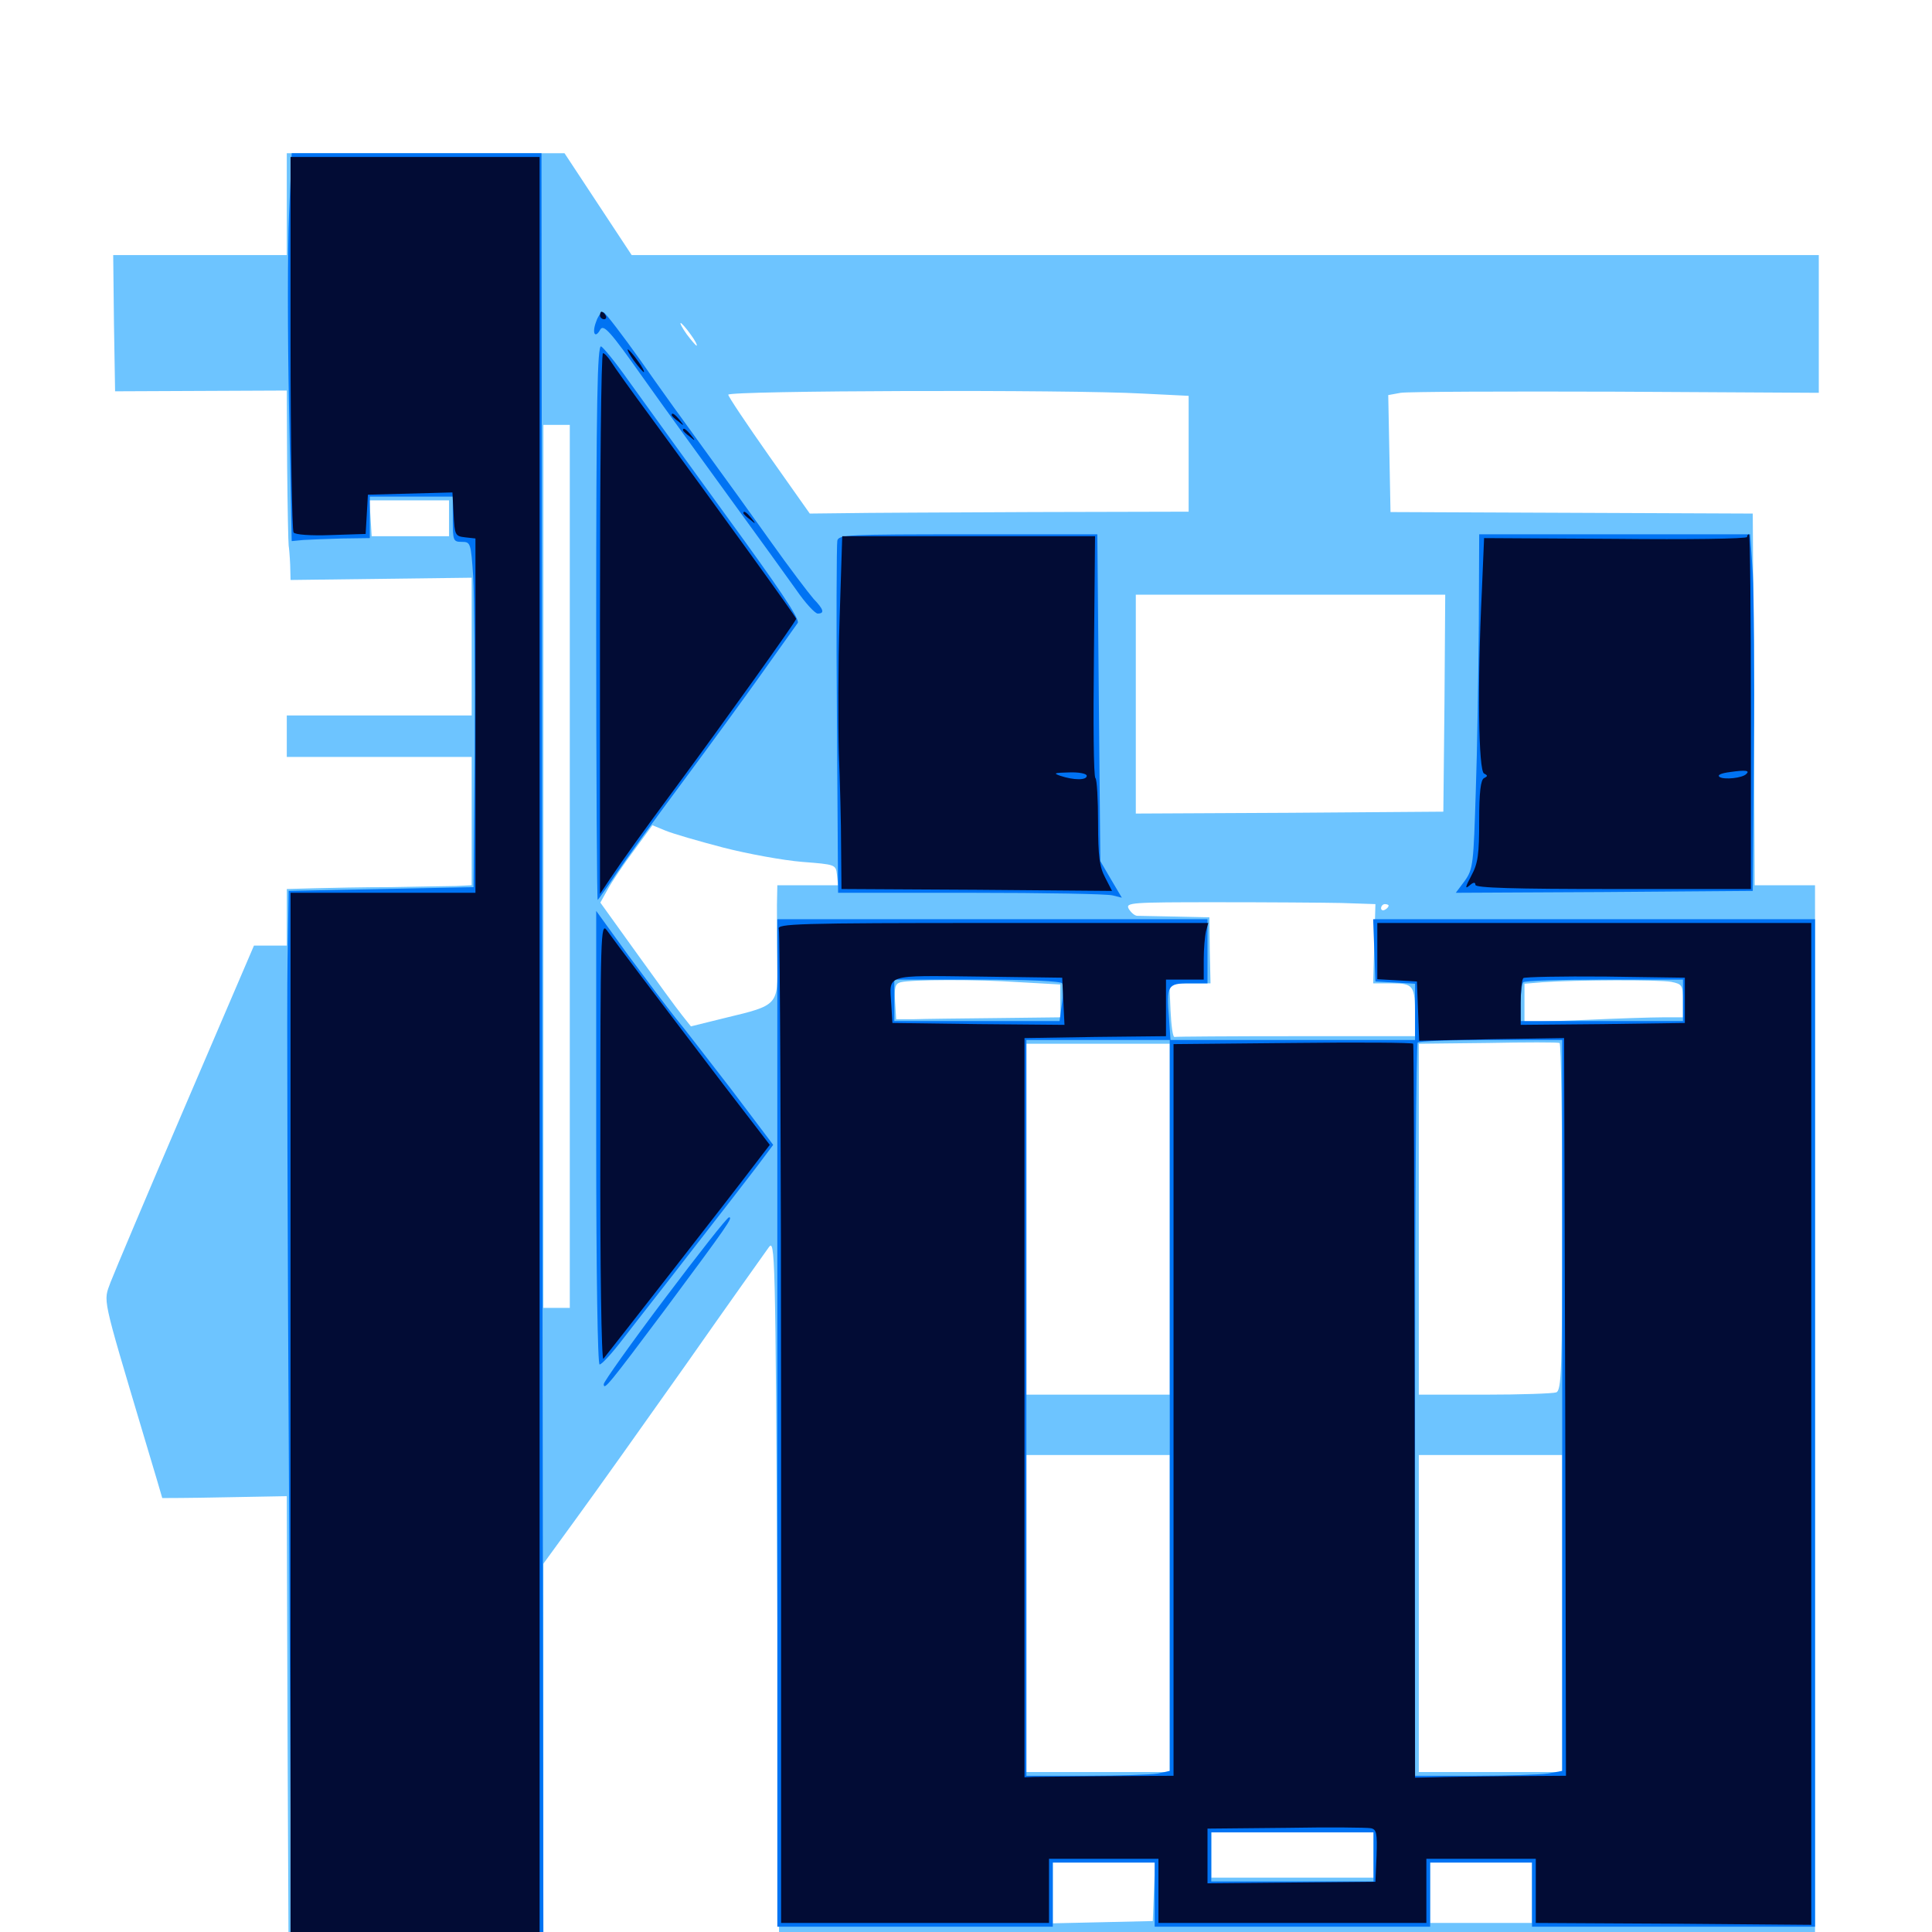 <svg xmlns="http://www.w3.org/2000/svg" viewBox="0 -1000 1000 1000">
	<path fill="#6dc4ff" d="M148.438 -894.336V-867.969H103.516H58.594L58.984 -832.617L59.57 -797.461L104.102 -797.656L148.438 -797.852L148.633 -758.594C148.828 -737.109 149.219 -718.75 149.414 -717.578C149.609 -716.602 150 -712.109 150.195 -707.617L150.391 -699.805L197.266 -700.391L244.141 -700.977V-665.43V-629.688H196.289H148.438V-618.945V-608.203H196.289H244.141V-575V-541.797L235.938 -541.406C231.25 -541.406 216.211 -541.016 202.148 -540.82C188.281 -540.82 170.312 -540.43 162.695 -540.234L148.438 -539.844V-525.195V-510.547H139.844H131.445L96.094 -428.125C76.562 -382.617 59.18 -341.406 57.227 -336.328C53.516 -325.977 52.344 -330.859 74.414 -256.836C79.688 -239.258 83.984 -224.805 83.984 -224.609C83.984 -224.609 98.438 -224.609 116.211 -225L148.438 -225.586L148.828 -102.93L149.414 19.727L215.43 20.312L281.25 20.703V-84.961V-190.625L298.438 -214.258C308.008 -227.344 333.398 -263.086 355.078 -293.75C376.562 -324.414 395.898 -351.562 397.852 -354.297C401.172 -358.984 401.367 -353.711 402.344 -170.703L403.32 17.773L671.484 18.359L939.453 18.75V-261.523V-541.797H923.828H908.203L907.812 -638.086L907.227 -734.18L813.477 -734.57L719.727 -734.961L719.141 -765.234L718.555 -795.508L725 -796.68C728.516 -797.266 778.711 -797.461 836.523 -797.266L941.406 -796.68V-832.422V-867.969H634.18H326.953L309.57 -894.336L292.188 -920.703H220.312H148.438ZM357.422 -826.953C359.766 -823.828 361.133 -821.094 360.547 -821.094C360.156 -821.094 357.812 -823.828 355.469 -826.953C353.125 -830.273 351.758 -832.812 352.344 -832.812C352.734 -832.812 355.078 -830.273 357.422 -826.953ZM591.406 -796.289L615.234 -795.117V-765.039V-735.156L534.766 -734.961C490.43 -734.766 446.289 -734.57 436.719 -734.375L419.141 -734.18L398.047 -764.062C386.523 -780.469 376.953 -794.727 376.953 -795.703C376.953 -797.852 553.125 -798.438 591.406 -796.289ZM294.922 -551.562V-323.047H288.086H281.25V-551.562V-780.078H288.086H294.922ZM232.422 -731.836V-722.461H212.305H192.383L191.797 -731.836L191.211 -741.016H211.719H232.422ZM747.656 -636.133L747.07 -579.883L667.578 -579.297L587.891 -578.906V-635.547V-692.188H667.969H748.047ZM374.219 -561.328C387.109 -558.008 405.469 -554.688 415.039 -553.906C432.422 -552.539 432.617 -552.539 433.203 -547.266L433.789 -541.797H418.164H402.344L402.148 -531.641C402.148 -525.977 402.148 -512.891 402.344 -502.539C402.734 -479.688 402.734 -479.688 375.781 -473.242L357.617 -468.75L353.125 -474.414C350.586 -477.539 340.039 -491.992 329.688 -506.445L310.742 -532.812L314.648 -539.844C316.797 -543.75 322.852 -552.734 328.125 -559.766L337.695 -572.852L344.336 -570.117C348.047 -568.555 361.523 -564.648 374.219 -561.328ZM694.336 -532.617L711.914 -532.031L711.328 -511.523L710.742 -491.016H720.312C731.641 -491.016 732.422 -489.844 732.422 -474.219V-463.672H670.898C637.109 -463.672 608.789 -463.477 608.008 -463.281C607.031 -462.891 606.25 -469.141 605.859 -476.953L605.273 -491.016H615.82H626.562L626.172 -508.203L625.977 -525.195L608.398 -525.586C598.828 -525.781 589.844 -525.977 588.477 -525.977C587.109 -526.172 585.352 -527.734 584.18 -529.688C582.617 -532.812 585.352 -533.008 629.688 -533.008C655.469 -533.008 684.766 -532.812 694.336 -532.617ZM718.75 -531.25C718.75 -530.664 717.969 -529.688 716.797 -529.102C715.82 -528.516 714.844 -528.906 714.844 -529.883C714.844 -531.055 715.82 -532.031 716.797 -532.031C717.969 -532.031 718.75 -531.641 718.75 -531.25ZM527.93 -491.602L548.828 -490.43V-481.836V-473.438L515.625 -473.047C497.461 -472.852 478.32 -472.656 473.242 -472.461H463.867L463.281 -481.641C462.891 -489.062 463.281 -490.82 466.211 -491.602C471.68 -492.969 505.273 -493.164 527.93 -491.602ZM865.039 -491.797C870.703 -490.625 871.094 -490.039 871.094 -482.031V-473.438H860.938C855.273 -473.438 836.719 -472.852 819.922 -472.07L789.062 -470.898V-480.859V-490.82L798.438 -491.602C815.039 -492.773 858.789 -492.969 865.039 -491.797ZM808.594 -369.922C808.594 -290.234 808.203 -280.273 805.469 -279.297C803.711 -278.711 787.109 -278.125 768.359 -278.125H734.375V-368.945V-459.766L770.117 -460.156C789.648 -460.547 806.25 -460.547 807.227 -460.156C808.008 -459.766 808.594 -419.336 808.594 -369.922ZM605.469 -368.945V-278.125H568.359H531.25V-368.945V-459.766H568.359H605.469ZM605.469 -164.844V-82.812H568.359H531.25V-164.844V-246.875H568.359H605.469ZM808.594 -164.844V-82.812H771.484H734.375V-164.844V-246.875H771.484H808.594ZM710.938 -39.844V-28.125H668.945H626.953V-39.844V-51.562H668.945H710.938ZM597.266 -20.898L596.68 -5.664L570.898 -5.078L544.922 -4.492V-20.312V-35.938H571.289H597.852ZM792.969 -20.312V-4.688H766.602H740.234V-20.312V-35.938H766.602H792.969Z"/>
	<path fill="#0073f3" d="M149.609 -889.062C148.828 -871.68 148.828 -826.367 149.609 -788.672L150.977 -719.922L157.031 -720.508C160.352 -720.703 169.531 -721.094 177.344 -721.289L191.406 -721.484V-732.227V-742.969H212.891H234.375V-731.25C234.375 -720.117 234.57 -719.531 239.062 -719.531C243.555 -719.531 243.75 -718.945 244.922 -701.562C245.508 -691.602 245.898 -651.367 245.703 -612.109L245.117 -540.82L197.266 -539.844L149.414 -538.867L148.828 -502.734C148.438 -482.812 148.828 -357.422 149.609 -224.023L150.781 18.75H216.016H281.25L280.664 -450.977L280.273 -920.703H215.625H150.977ZM308.594 -833.594C306.25 -827.539 308.008 -824.414 310.742 -829.492C312.5 -832.227 316.016 -828.32 332.422 -805.078C343.359 -789.648 363.867 -761.328 377.93 -741.992C391.992 -722.656 407.422 -701.367 412.109 -694.727C416.797 -687.891 421.875 -682.422 423.242 -682.422C426.953 -682.422 426.367 -684.57 421.094 -690.039C418.555 -692.969 408.594 -706.055 399.023 -719.531C389.453 -733.008 374.219 -754.102 365.234 -766.406C356.25 -778.711 341.016 -799.805 331.641 -813.281C322.07 -826.758 313.477 -837.891 312.5 -838.281C311.328 -838.672 309.57 -836.523 308.594 -833.594ZM308.594 -677.344C308.594 -598.242 308.984 -533.789 309.375 -534.18C309.766 -534.57 314.453 -541.016 319.531 -548.633C324.609 -556.055 339.844 -577.148 353.516 -595.508C366.992 -613.672 385.547 -639.062 394.531 -651.758C403.711 -664.648 411.914 -676.172 412.891 -677.539C414.258 -679.297 403.125 -695.703 375.781 -733.203C354.492 -762.5 331.641 -794.141 325.195 -803.125C318.75 -812.305 312.305 -820.117 311.133 -820.703C309.18 -821.289 308.594 -791.797 308.594 -677.344ZM433.398 -720.117C433.008 -718.164 432.812 -676.367 433.203 -627.344L433.789 -537.891H502.539C540.43 -537.891 573.438 -537.305 575.977 -536.523L580.664 -535.352L575 -544.922L569.531 -554.297L568.75 -638.867L567.969 -723.438H500.977C438.867 -723.438 433.984 -723.242 433.398 -720.117ZM765.43 -677.148C765.234 -651.562 764.648 -612.695 763.867 -590.625C762.695 -552.93 762.5 -550.195 758.203 -544.141L753.516 -537.891L830.469 -538.281L907.227 -538.867L907.812 -611.133C908.203 -650.977 907.812 -692.383 907.227 -703.516L905.859 -723.438H835.742H765.625ZM308.594 -411.133C308.594 -338.867 309.375 -293.75 310.352 -293.75C311.523 -293.75 316.992 -299.805 322.656 -307.227C328.32 -314.648 344.531 -335.156 358.398 -353.125C372.461 -371.094 387.5 -390.625 391.992 -396.484L400.195 -407.422L378.516 -436.133C366.406 -451.758 353.516 -468.555 349.414 -473.438C345.508 -478.32 334.766 -492.578 325.391 -505.273L308.594 -528.516ZM402.344 -263.477V-2.734H473.633H544.922V-19.336V-35.938H571.289H597.656V-19.336V-2.734H668.945H740.234V-19.336V-35.938H766.602H792.969V-19.336V-2.734H866.211H939.453V-263.477V-524.219H825.195H710.742L711.328 -508.203L711.914 -491.992L722.266 -491.406L732.422 -490.82V-476.172V-461.719H669.141H605.859L605.078 -472.852C603.711 -489.844 604.297 -491.016 615.43 -491.016H625V-507.617V-524.219H513.672H402.344ZM549.805 -491.016C550.391 -489.844 550.391 -485.156 549.609 -480.273L548.438 -471.484H505.664H462.891V-482.227V-492.969H505.664C532.227 -492.969 549.023 -492.188 549.805 -491.016ZM871.094 -482.227V-471.484H829.102H787.109V-480.859C787.109 -486.133 787.695 -491.016 788.477 -491.602C789.062 -492.383 808.008 -492.969 830.469 -492.969H871.094ZM605.469 -272.461V-83.398L599.414 -82.031C596.094 -81.445 579.297 -80.859 562.305 -80.859H531.25V-271.289V-461.719H568.359H605.469ZM808.594 -272.461V-83.398L801.367 -82.031C797.266 -81.445 780.078 -80.859 763.281 -80.859H732.422V-269.922C732.422 -374.023 733.008 -459.766 733.789 -460.352C734.375 -461.133 751.562 -461.719 771.875 -461.719H808.594ZM710.938 -38.867V-26.172H668.945H626.953V-38.867V-51.562H668.945H710.938ZM344.141 -327.93C326.758 -304.883 312.5 -284.766 312.5 -283.594C312.5 -280.078 315.039 -283.203 344.141 -322.07C376.953 -366.211 379.492 -369.922 377.344 -369.922C376.367 -369.922 361.523 -350.977 344.141 -327.93Z"/>
	<path fill="#020c35" d="M150.391 -822.656C150.391 -769.727 151.172 -725.586 151.953 -724.414C152.734 -723.242 160.742 -722.656 171.289 -723.047L189.258 -723.633L189.844 -733.789L190.43 -743.945L212.305 -744.531L234.18 -745.117L234.766 -733.789C235.352 -723.047 235.547 -722.461 240.82 -721.875L246.094 -721.289V-629.492V-537.891H198.242H150.391V-260.547V16.797H214.844H279.297V-450.977V-918.75H214.844H150.391ZM310.547 -836.719C310.547 -835.742 311.523 -834.766 312.695 -834.766C313.672 -834.766 314.062 -835.742 313.477 -836.719C312.891 -837.891 311.914 -838.672 311.328 -838.672C310.938 -838.672 310.547 -837.891 310.547 -836.719ZM328.125 -813.281C330.469 -810.156 332.812 -807.422 333.203 -807.422C333.789 -807.422 332.422 -810.156 330.078 -813.281C327.734 -816.602 325.391 -819.141 325 -819.141C324.414 -819.141 325.781 -816.602 328.125 -813.281ZM310.547 -677.344V-537.305L315.625 -544.922C322.852 -555.664 332.227 -568.75 350.586 -593.555C373.828 -625 412.109 -678.516 412.109 -679.688C412.109 -680.664 373.242 -734.375 336.914 -783.984C326.953 -797.461 317.773 -810.352 316.211 -812.891C314.648 -815.234 312.891 -817.188 312.109 -817.188C311.133 -817.188 310.547 -754.297 310.547 -677.344ZM347.656 -785.156C347.656 -784.766 349.219 -783.203 351.172 -781.836C354.102 -779.297 354.297 -779.492 351.758 -782.617C349.219 -785.742 347.656 -786.719 347.656 -785.156ZM353.516 -777.344C353.516 -776.953 355.078 -775.391 357.031 -774.023C359.961 -771.484 360.156 -771.68 357.617 -774.805C355.078 -777.93 353.516 -778.906 353.516 -777.344ZM384.766 -734.375C384.766 -733.984 386.328 -732.422 388.281 -731.055C391.211 -728.516 391.406 -728.711 388.867 -731.836C386.328 -734.961 384.766 -735.938 384.766 -734.375ZM434.57 -679.492C433.789 -655.859 433.789 -624.609 434.18 -610.156C434.766 -595.703 435.352 -573.828 435.352 -561.914L435.547 -539.844L505.664 -539.453L575.586 -538.867L572.07 -545.703C569.141 -551.172 568.359 -556.641 568.359 -574.219C568.359 -586.133 567.773 -596.484 566.992 -597.266C566.016 -598.047 565.82 -626.562 566.211 -660.547L566.797 -722.461H501.367H435.938ZM529.883 -599.023C535.352 -599.414 530.859 -599.609 519.531 -599.609C508.203 -599.609 503.711 -599.414 509.375 -599.023C514.844 -598.633 524.219 -598.633 529.883 -599.023ZM562.5 -598.438C562.5 -596.094 555.859 -596.094 548.828 -598.438C544.922 -599.805 545.703 -600 553.32 -600.195C558.398 -600.391 562.5 -599.609 562.5 -598.438ZM443.945 -597.07C445.117 -597.656 444.141 -598.047 441.406 -598.047C438.672 -598.047 437.695 -597.656 439.062 -597.07C440.234 -596.68 442.578 -596.68 443.945 -597.07ZM904.297 -722.07C904.297 -721.094 873.633 -720.703 836.328 -721.094L768.164 -721.484L766.992 -693.75C764.648 -646.094 765.234 -600.781 768.164 -599.609C770.117 -598.633 770.117 -598.242 768.164 -597.266C766.406 -596.484 765.625 -590.039 765.625 -575.391C765.625 -557.812 765.039 -553.125 761.523 -546.68C758.398 -540.82 758.203 -539.648 760.547 -541.602C762.5 -543.359 763.672 -543.555 763.672 -541.992C763.672 -540.43 783.594 -539.844 834.961 -539.844H906.25V-631.641C906.25 -682.227 905.859 -723.438 905.273 -723.438C904.688 -723.438 904.297 -722.852 904.297 -722.07ZM903.906 -599.414C901.953 -597.266 892.383 -596.289 890.039 -597.852C888.672 -598.828 890.82 -599.805 895.508 -600.391C903.516 -601.562 905.859 -601.172 903.906 -599.414ZM776.758 -597.266C777.539 -597.852 776.367 -598.438 774.219 -598.242C772.07 -598.242 771.484 -597.656 773.047 -597.07C774.414 -596.484 776.172 -596.68 776.758 -597.266ZM310.742 -408.984C310.547 -345.117 311.328 -295.703 312.305 -296.68C314.453 -299.219 379.297 -382.227 390.039 -396.484L398.438 -407.422L374.414 -438.672C340.039 -483.789 317.773 -513.281 314.062 -518.555C310.938 -522.852 310.742 -515.82 310.742 -408.984ZM403.125 -519.141C403.711 -517.383 404.297 -400.977 404.297 -260.352V-4.688H473.633H542.969V-21.289V-37.891H571.289H599.609V-21.289V-4.688H668.945H738.281V-21.289V-37.891H766.602H794.922V-21.289V-4.688L866.211 -4.297L937.5 -3.711V-263.086V-522.266H825.195H712.891V-507.812V-493.164L723.242 -492.578L733.398 -491.992L733.984 -476.758L734.57 -461.328L772.07 -462.109L809.57 -462.695L810.156 -271.875L810.547 -80.859L780.859 -80.664C764.453 -80.469 746.875 -80.273 741.797 -80.078L732.422 -79.883L732.227 -269.336C732.031 -373.633 731.836 -459.18 731.445 -459.766C731.055 -460.352 703.125 -460.547 669.141 -460.156L607.422 -459.57V-270.312V-80.859L573.242 -80.664C554.492 -80.469 537.109 -80.273 534.766 -80.273L530.273 -80.078V-271.289V-462.695L566.992 -463.281L603.516 -463.672V-478.32V-492.969H613.281H623.047V-503.32C623.047 -508.789 623.633 -515.43 624.219 -517.969L625.391 -522.266H513.672C412.5 -522.266 401.953 -521.875 403.125 -519.141ZM550.391 -481.641L550.977 -469.531L506.445 -469.922L461.914 -470.508L461.328 -480.078C460.352 -495.898 457.422 -495.117 506.25 -494.531L549.805 -493.945ZM872.07 -482.227V-470.508L829.688 -469.922L787.109 -469.531V-480.859C787.109 -487.109 787.695 -492.969 788.477 -493.75C789.258 -494.336 808.398 -494.727 830.859 -494.531L872.07 -493.945ZM712.5 -39.453L711.914 -25.977L668.359 -25.586L625 -25.195V-39.258V-53.516L665.625 -53.906C687.891 -54.297 707.617 -54.102 709.57 -53.711C712.5 -53.125 712.891 -51.172 712.5 -39.453Z"/>
</svg>